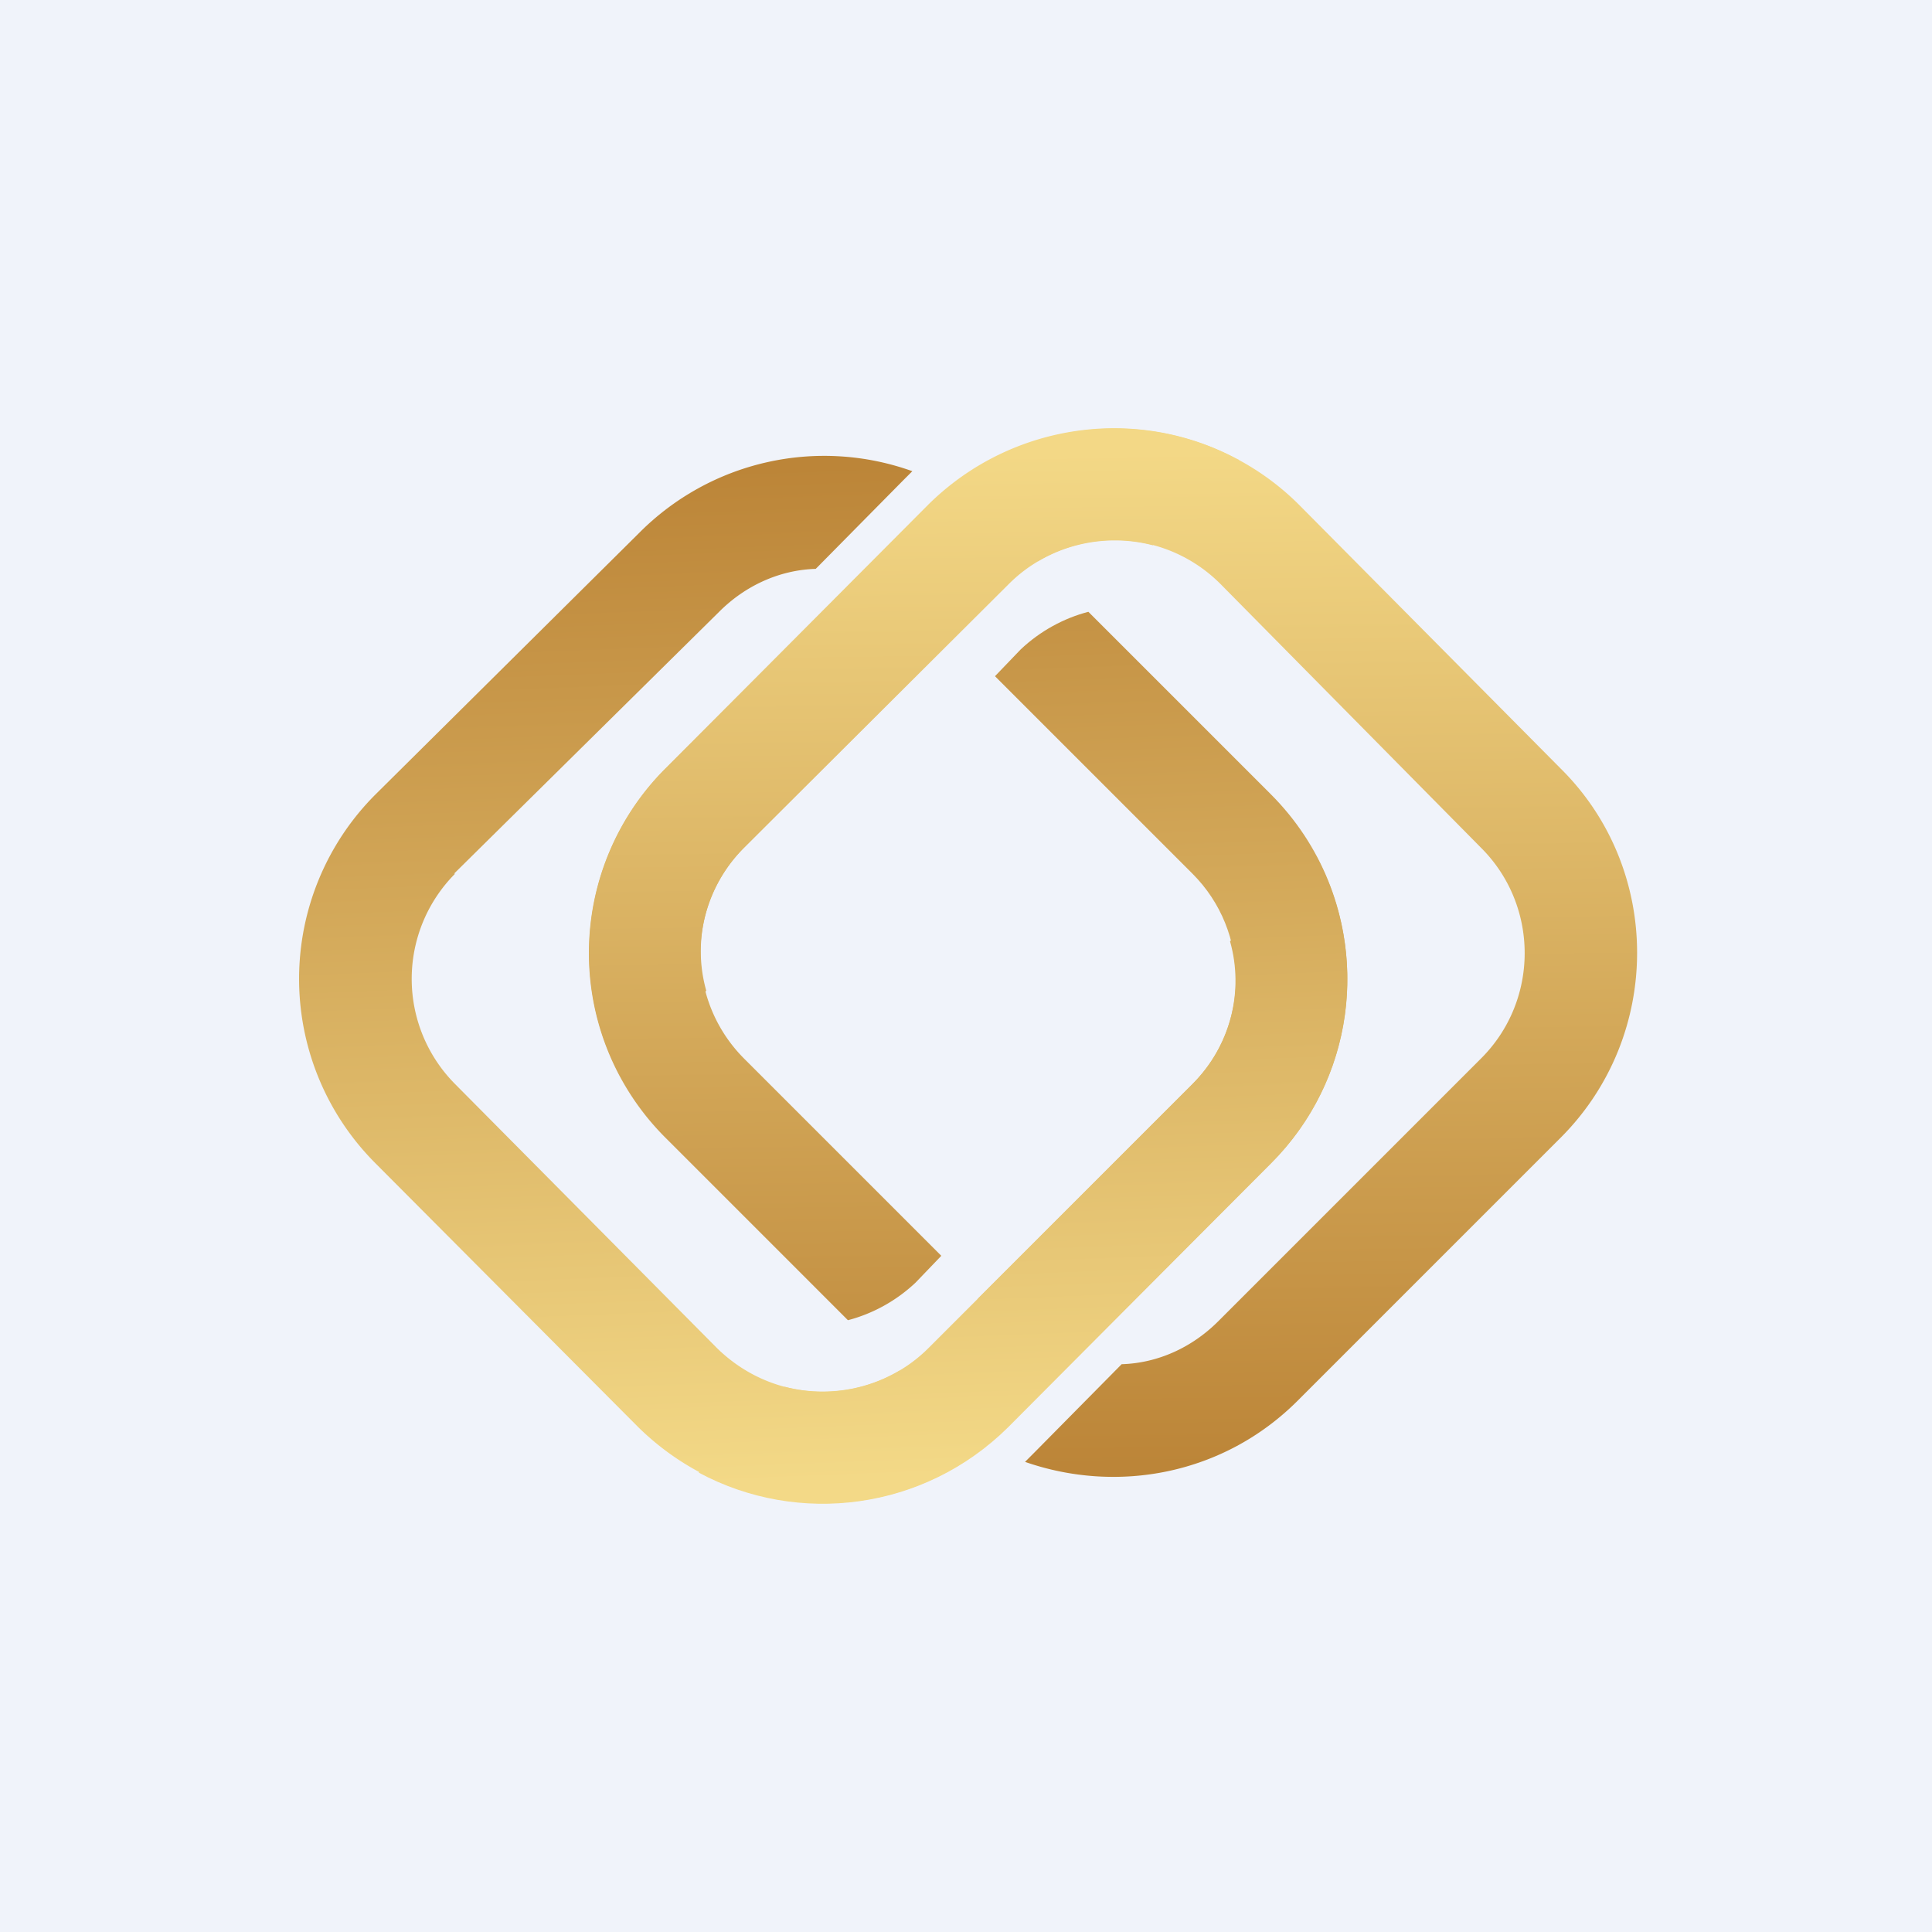 <!-- by TradingView --><svg xmlns="http://www.w3.org/2000/svg" width="18" height="18"><path fill="#F0F3FA" d="M0 0h18v18H0z"/><path d="M4.23 8.14L6.7 5.7c.25-.25.57-.39.9-.4l.82-.83.08-.08a2.43 2.43 0 00-2.54.57L3.5 7.4a2.43 2.43 0 000 3.44l2.45 2.46c.9.88 2.3.94 3.25.16-.32-.17-.57-.43-.82-.69-.54.32-1.23.25-1.7-.21L4.24 10.1a1.39 1.39 0 010-1.96z" fill="url(#ac2xc4zz4)"/><path d="M9.11 12.1c.29.22.54.48.9.57l1.83-1.83c.95-.95.95-2.49 0-3.44l-1.7-1.7c-.23.06-.45.18-.63.35l-.24.25 1.84 1.84c.54.54.54 1.42 0 1.96l-2 2z" fill="url(#bc2xc4zz4)"/><path d="M6.51 13.72c.93.5 2.1.35 2.88-.42l2.45-2.46c.78-.78.92-1.95.42-2.87l-.8.8c.13.46.01.97-.35 1.33l-2.46 2.46c-.36.36-.88.48-1.34.36l-.8.8z" fill="url(#cc2xc4zz4)"/><path d="M13.8 9.86l-2.45 2.45c-.25.25-.57.39-.9.4l-.82.83-.08.08c.86.3 1.85.12 2.54-.57l2.45-2.45c.95-.95.95-2.5 0-3.44L12.1 4.7a2.43 2.43 0 00-3.25-.16c.32.17.57.43.82.69a1.39 1.39 0 011.7.21L13.8 7.9c.54.54.54 1.42 0 1.96z" fill="url(#dc2xc4zz4)"/><path d="M8.93 5.9c-.29-.22-.54-.48-.9-.57L6.2 7.16a2.43 2.43 0 000 3.44l1.7 1.7c.23-.06.45-.18.63-.35l.24-.25-1.84-1.84a1.39 1.39 0 010-1.96l2-2z" fill="url(#ec2xc4zz4)"/><path d="M11.53 4.28c-.92-.5-2.1-.35-2.88.42L6.2 7.16a2.43 2.43 0 00-.42 2.87l.8-.8c-.13-.46-.01-.97.35-1.33L9.4 5.44c.36-.36.88-.48 1.34-.36l.8-.8z" fill="url(#fc2xc4zz4)"/><defs><linearGradient id="ac2xc4zz4" x1="7.55" y1="4.34" x2="7.92" y2="13.79" gradientUnits="userSpaceOnUse"><stop stop-color="#BC8538"/><stop offset="1" stop-color="#F3D987"/></linearGradient><linearGradient id="bc2xc4zz4" x1="7.55" y1="4.34" x2="7.92" y2="13.79" gradientUnits="userSpaceOnUse"><stop stop-color="#BC8538"/><stop offset="1" stop-color="#F3D987"/></linearGradient><linearGradient id="cc2xc4zz4" x1="7.55" y1="4.34" x2="7.92" y2="13.79" gradientUnits="userSpaceOnUse"><stop stop-color="#BC8538"/><stop offset="1" stop-color="#F3D987"/></linearGradient><linearGradient id="dc2xc4zz4" x1="10.49" y1="13.66" x2="10.37" y2="4.21" gradientUnits="userSpaceOnUse"><stop stop-color="#BC8538"/><stop offset="1" stop-color="#F3D886"/></linearGradient><linearGradient id="ec2xc4zz4" x1="10.49" y1="13.66" x2="10.37" y2="4.21" gradientUnits="userSpaceOnUse"><stop stop-color="#BC8538"/><stop offset="1" stop-color="#F3D886"/></linearGradient><linearGradient id="fc2xc4zz4" x1="10.49" y1="13.66" x2="10.37" y2="4.21" gradientUnits="userSpaceOnUse"><stop stop-color="#BC8538"/><stop offset="1" stop-color="#F3D886"/></linearGradient></defs></svg>